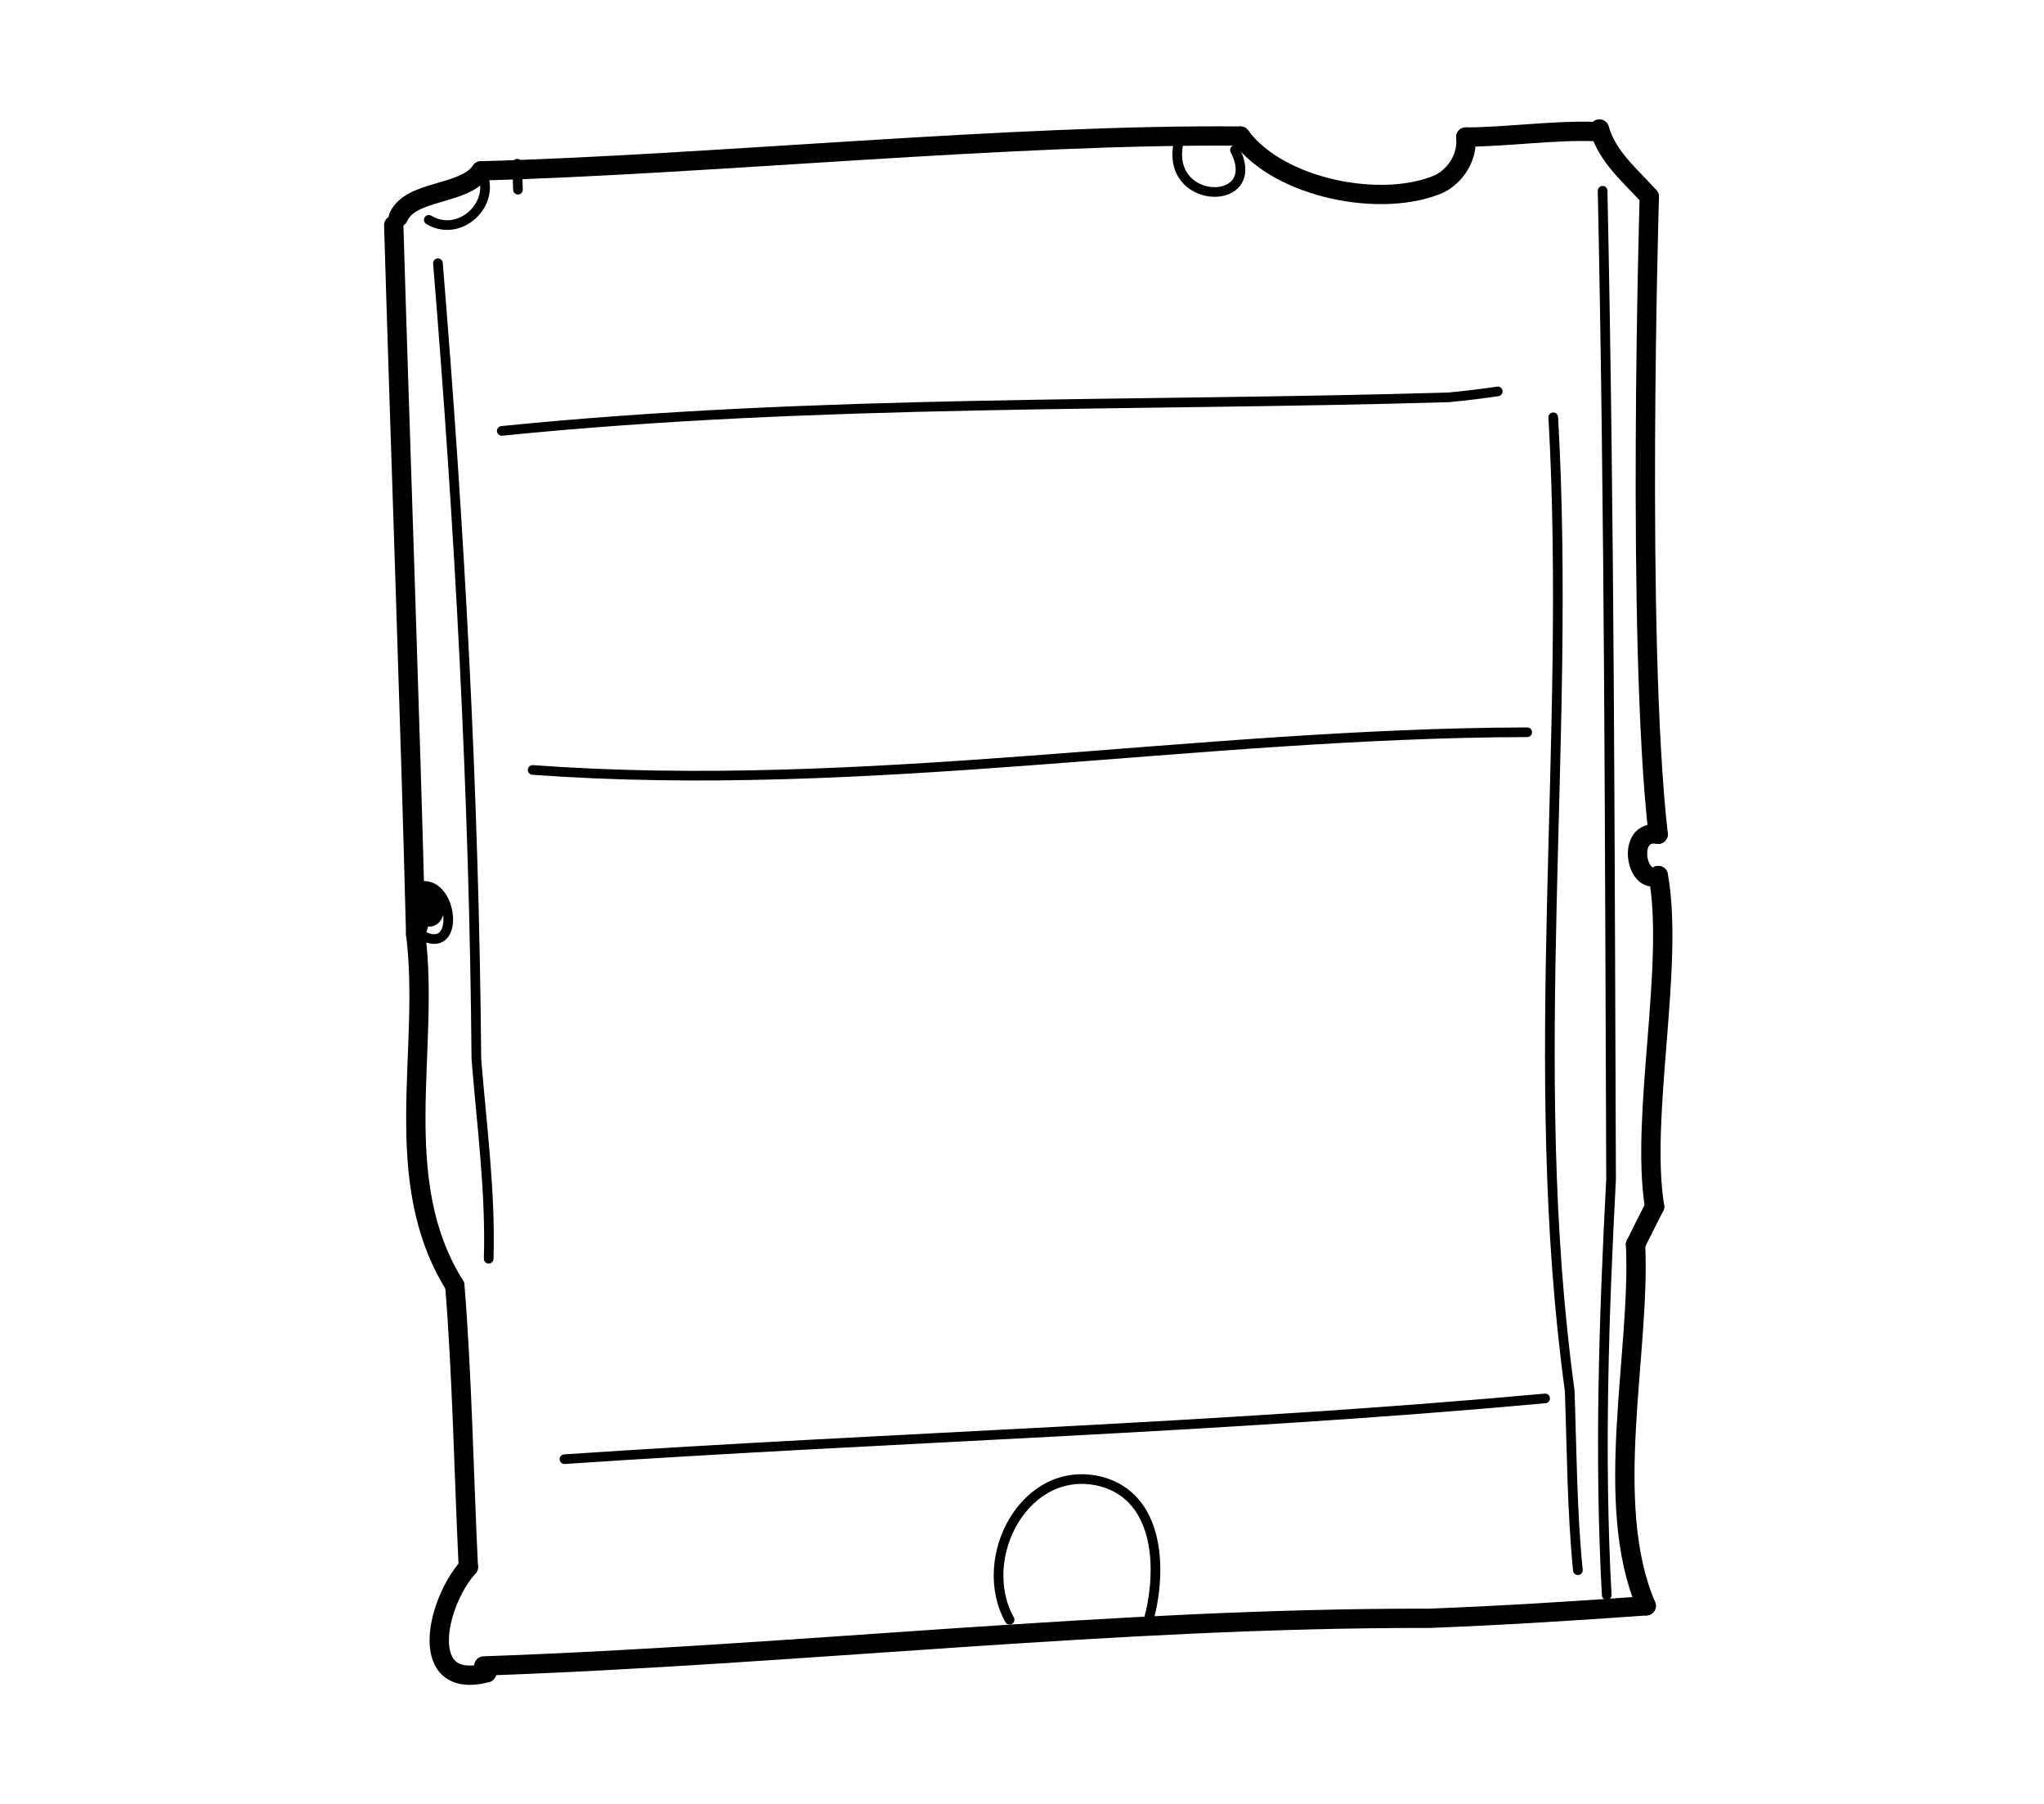 <?xml version="1.0" encoding="UTF-8" standalone="no"?>
<!-- Created by Ashley Blewer - This work is licensed under a Creative Commons Attribution 4.0 International License -->

<svg
   width="544"
   height="480"
   viewBox="0 0 143.933 127"
   version="1.1"
   id="svg2490"
   inkscape:version="1.2.2 (1:1.2.2+202212051552+b0a8486541)"
   sodipodi:docname="1971-hipac-2.svg"
   xmlns:inkscape="http://www.inkscape.org/namespaces/inkscape"
   xmlns:sodipodi="http://sodipodi.sourceforge.net/DTD/sodipodi-0.dtd"
   xmlns="http://www.w3.org/2000/svg"
   xmlns:svg="http://www.w3.org/2000/svg">
  <sodipodi:namedview
     id="namedview2492"
     pagecolor="#ffffff"
     bordercolor="#666666"
     borderopacity="1.0"
     inkscape:pageshadow="2"
     inkscape:pageopacity="0.0"
     inkscape:pagecheckerboard="0"
     inkscape:document-units="mm"
     showgrid="false"
     units="px"
     inkscape:zoom="0.90583674"
     inkscape:cx="53.541657"
     inkscape:cy="253.35691"
     inkscape:window-width="1846"
     inkscape:window-height="1136"
     inkscape:window-x="0"
     inkscape:window-y="0"
     inkscape:window-maximized="1"
     inkscape:current-layer="g4731"
     inkscape:showpageshadow="2"
     inkscape:deskcolor="#d1d1d1" />
  <defs
     id="defs2487" />
  <g
     inkscape:label="Layer 1"
     inkscape:groupmode="layer"
     id="layer1">
    <g
       id="g4731"
       transform="matrix(0.33,0,0,0.329,-241.789,1.731)"
       style="stroke-width:2.687">
      <g
         id="g104528"
         transform="matrix(1,0,0,-1,0,792)"
         style="stroke-width:2.687">
        <g
           id="g104530"
           style="stroke-width:2.687" />
      </g>
      <g
         id="g104996"
         transform="matrix(1,0,0,-1,0,792)"
         style="stroke-width:2.687">
        <g
           id="g104998"
           style="stroke-width:2.687" />
      </g>
      <g
         id="g4270"
         transform="matrix(1.316,0,0,1.317,-288.847,-561.282)"
         style="stroke-width:2.471">
        <g
           id="g1636"
           transform="matrix(1,0,0,-1,0,792)"
           style="stroke-width:2.471">
          <g
             id="g1638"
             style="stroke-width:2.471">
            <path
               d="m 855.176,98.011 c -11.336,-2.934 -8.22,11.379 -2.989,17.179"
               style="fill:none;stroke:#000000;stroke-width:3.135;stroke-linecap:round;stroke-linejoin:round;stroke-miterlimit:10;stroke-dasharray:none;stroke-opacity:1"
               id="path1640"
               sodipodi:nodetypes="cc" />
          </g>
        </g>
        <g
           id="g1642"
           transform="matrix(1,0,0,-1,0,792)"
           style="stroke-width:2.471">
          <g
             id="g1644"
             style="stroke-width:2.471">
            <path
               d="m 852.187,115.19 c -0.692,14.1 -1.025,31.677 -2.198,45.752"
               style="fill:none;stroke:#000000;stroke-width:3.135;stroke-linecap:round;stroke-linejoin:round;stroke-miterlimit:10;stroke-dasharray:none;stroke-opacity:1"
               id="path1646"
               sodipodi:nodetypes="cc" />
          </g>
        </g>
        <g
           id="g1648"
           transform="matrix(1,0,0,-1,0,792)"
           style="stroke-width:2.471">
          <g
             id="g1650"
             style="stroke-width:2.471">
            <path
               d="m 849.988,160.942 c -10.757,17.216 -3.963,38.252 -6.341,57.099 0.317,1.016 0.634,2.033 0.95,3.049"
               style="fill:none;stroke:#000000;stroke-width:3.135;stroke-linecap:round;stroke-linejoin:round;stroke-miterlimit:10;stroke-dasharray:none;stroke-opacity:1"
               id="path1652" />
          </g>
        </g>
        <g
           id="g1654"
           transform="matrix(1,0,0,-1,0,792)"
           style="stroke-width:2.471">
          <g
             id="g1656"
             style="stroke-width:2.471">
            <path
               d="m 844.449,221.839 c 2.811,-3.546 3.031,3.384 0.124,2.228"
               style="fill:none;stroke:#000000;stroke-width:3.135;stroke-linecap:round;stroke-linejoin:round;stroke-miterlimit:10;stroke-dasharray:none;stroke-opacity:1"
               id="path1658" />
          </g>
        </g>
        <g
           id="g1660"
           transform="matrix(1,0,0,-1,0,792)"
           style="stroke-width:2.471">
          <g
             id="g1662"
             style="stroke-width:2.471">
            <path
               d="m 843.647,218.041 c -0.838,33.683 -2.568,81.503 -3.556,115.181"
               style="fill:none;stroke:#000000;stroke-width:3.135;stroke-linecap:round;stroke-linejoin:round;stroke-miterlimit:10;stroke-dasharray:none;stroke-opacity:1"
               id="path1664"
               sodipodi:nodetypes="cc" />
          </g>
        </g>
        <g
           id="g1666"
           transform="matrix(1,0,0,-1,0,792)"
           style="stroke-width:2.471">
          <g
             id="g1668"
             style="stroke-width:2.471">
            <path
               d="m 840.842,334.53 c 1.981,4.531 10.633,3.473 13.406,7.524"
               style="fill:none;stroke:#000000;stroke-width:3.135;stroke-linecap:round;stroke-linejoin:round;stroke-miterlimit:10;stroke-dasharray:none;stroke-opacity:1"
               id="path1670"
               sodipodi:nodetypes="cc" />
          </g>
        </g>
        <g
           id="g1672"
           transform="matrix(1,0,0,-1,0,792)"
           style="stroke-width:2.471">
          <g
             id="g1674"
             style="stroke-width:2.471">
            <path
               d="m 854.249,342.053 c 36.909,0.988 86.191,6.009 123.13,5.647"
               style="fill:none;stroke:#000000;stroke-width:3.135;stroke-linecap:round;stroke-linejoin:round;stroke-miterlimit:10;stroke-dasharray:none;stroke-opacity:1"
               id="path1676"
               sodipodi:nodetypes="cc" />
          </g>
        </g>
        <g
           id="g1678"
           transform="matrix(1,0,0,-1,0,792)"
           style="stroke-width:2.471">
          <g
             id="g1680"
             style="stroke-width:2.471">
            <path
               d="m 977.379,347.7 c 6.23,-8.535 22.952,-11.812 32.258,-7.756 2.764,1.415 4.619,4.461 4.288,7.603"
               style="fill:none;stroke:#000000;stroke-width:3.135;stroke-linecap:round;stroke-linejoin:round;stroke-miterlimit:10;stroke-dasharray:none;stroke-opacity:1"
               id="path1682"
               sodipodi:nodetypes="ccc" />
          </g>
        </g>
        <g
           id="g1684"
           transform="matrix(1,0,0,-1,0,792)"
           style="stroke-width:2.471">
          <g
             id="g1686"
             style="stroke-width:2.471">
            <path
               d="m 1013.925,347.547 c 6.34,-0.002 14.515,1.144 20.86,0.894"
               style="fill:none;stroke:#000000;stroke-width:3.135;stroke-linecap:round;stroke-linejoin:round;stroke-miterlimit:10;stroke-dasharray:none;stroke-opacity:1"
               id="path1688"
               sodipodi:nodetypes="cc" />
          </g>
        </g>
        <g
           id="g1690"
           transform="matrix(1,0,0,-1,0,792)"
           style="stroke-width:2.471">
          <g
             id="g1692"
             style="stroke-width:2.471">
            <path
               d="m 1035.592,348.859 c 1.261,-4.549 5.077,-7.622 8.085,-11.008"
               style="fill:none;stroke:#000000;stroke-width:3.135;stroke-linecap:round;stroke-linejoin:round;stroke-miterlimit:10;stroke-dasharray:none;stroke-opacity:1"
               id="path1694" />
          </g>
        </g>
        <g
           id="g1696"
           transform="matrix(1,0,0,-1,0,792)"
           style="stroke-width:2.471">
          <g
             id="g1698"
             style="stroke-width:2.471">
            <path
               d="m 1043.678,337.851 c 0,0 -2.162,-71.864 1.435,-103.591"
               style="fill:none;stroke:#000000;stroke-width:3.135;stroke-linecap:round;stroke-linejoin:round;stroke-miterlimit:10;stroke-dasharray:none;stroke-opacity:1"
               id="path1700"
               sodipodi:nodetypes="cc" />
          </g>
        </g>
        <g
           id="g1702"
           transform="matrix(1,0,0,-1,0,792)"
           style="stroke-width:2.471">
          <g
             id="g1704"
             style="stroke-width:2.471">
            <path
               d="m 1045.112,234.26 c -5.243,0.915 -3.607,-8.511 0.022,-6.71"
               style="fill:none;stroke:#000000;stroke-width:3.135;stroke-linecap:round;stroke-linejoin:round;stroke-miterlimit:10;stroke-dasharray:none;stroke-opacity:1"
               id="path1706"
               sodipodi:nodetypes="cc" />
          </g>
        </g>
        <g
           id="g1708"
           transform="matrix(1,0,0,-1,0,792)"
           style="stroke-width:2.471">
          <g
             id="g1710"
             style="stroke-width:2.471">
            <path
               d="m 1045.134,227.55 c 2.638,-14.555 -2.966,-39.217 -0.601,-53.794"
               style="fill:none;stroke:#000000;stroke-width:3.135;stroke-linecap:round;stroke-linejoin:round;stroke-miterlimit:10;stroke-dasharray:none;stroke-opacity:1"
               id="path1712"
               sodipodi:nodetypes="cc" />
          </g>
        </g>
        <g
           id="g1714"
           transform="matrix(1,0,0,-1,0,792)"
           style="stroke-width:2.471">
          <g
             id="g1716"
             style="stroke-width:2.471">
            <path
               d="m 1044.534,173.756 c -1.046,-2.043 -2.075,-4.096 -3.086,-6.156"
               style="fill:none;stroke:#000000;stroke-width:3.135;stroke-linecap:round;stroke-linejoin:round;stroke-miterlimit:10;stroke-dasharray:none;stroke-opacity:1"
               id="path1718" />
          </g>
        </g>
        <g
           id="g1720"
           transform="matrix(1,0,0,-1,0,792)"
           style="stroke-width:2.471">
          <g
             id="g1722"
             style="stroke-width:2.471">
            <path
               d="m 1041.448,167.599 c 0.836,-17.53 -5.41,-42.045 1.727,-58.702"
               style="fill:none;stroke:#000000;stroke-width:3.135;stroke-linecap:round;stroke-linejoin:round;stroke-miterlimit:10;stroke-dasharray:none;stroke-opacity:1"
               id="path1724"
               sodipodi:nodetypes="cc" />
          </g>
        </g>
        <g
           id="g1726"
           transform="matrix(1,0,0,-1,0,792)"
           style="stroke-width:2.471">
          <g
             id="g1728"
             style="stroke-width:2.471">
            <path
               d="m 854.693,99.125 c 51.169,1.785 102.136,7.831 153.38,7.742 11.712,0.457 23.412,1.185 35.102,2.031"
               style="fill:none;stroke:#000000;stroke-width:3.135;stroke-linecap:round;stroke-linejoin:round;stroke-miterlimit:10;stroke-dasharray:none;stroke-opacity:1"
               id="path1730" />
          </g>
        </g>
        <g
           id="g1732"
           transform="matrix(1,0,0,-1,0,792)"
           style="stroke-width:2.471">
          <g
             id="g1734"
             style="stroke-width:2.471">
            <path
               d="m 857.606,299.8 c 51.012,5.159 102.359,3.938 153.518,5.449 2.668,0.255 5.331,0.574 7.982,0.97"
               style="fill:none;stroke:#000000;stroke-width:1.568;stroke-linecap:round;stroke-linejoin:round;stroke-miterlimit:10;stroke-dasharray:none;stroke-opacity:1"
               id="path1736" />
          </g>
        </g>
        <g
           id="g1738"
           transform="matrix(1,0,0,-1,0,792)"
           style="stroke-width:2.471">
          <g
             id="g1740"
             style="stroke-width:2.471">
            <path
               d="m 847.255,327.039 c 3.532,-43.024 5.87,-86.165 6.236,-129.325 0.863,-10.793 2.321,-21.576 1.995,-32.427"
               style="fill:none;stroke:#000000;stroke-width:1.568;stroke-linecap:round;stroke-linejoin:round;stroke-miterlimit:10;stroke-dasharray:none;stroke-opacity:1"
               id="path1742" />
          </g>
        </g>
        <g
           id="g1744"
           transform="matrix(1,0,0,-1,0,792)"
           style="stroke-width:2.471">
          <g
             id="g1746"
             style="stroke-width:2.471">
            <path
               d="m 844.057,225.722 c 5.668,1.685 7.156,-11.771 0.321,-7.735"
               style="fill:none;stroke:#000000;stroke-width:1.568;stroke-linecap:round;stroke-linejoin:round;stroke-miterlimit:10;stroke-dasharray:none;stroke-opacity:1"
               id="path1748" />
          </g>
        </g>
        <g
           id="g1750"
           transform="matrix(1,0,0,-1,0,792)"
           style="stroke-width:2.471">
          <g
             id="g1752"
             style="stroke-width:2.471">
            <path
               d="m 845.773,334.093 c 5.048,-3.069 11.167,2.735 8.475,7.96"
               style="fill:none;stroke:#000000;stroke-width:1.568;stroke-linecap:round;stroke-linejoin:round;stroke-miterlimit:10;stroke-dasharray:none;stroke-opacity:1"
               id="path1754" />
          </g>
        </g>
        <g
           id="g1756"
           transform="matrix(1,0,0,-1,0,792)"
           style="stroke-width:2.471">
          <g
             id="g1758"
             style="stroke-width:2.471">
            <path
               d="m 860.104,343.214 c 0.043,-1.407 0.085,-2.813 0.128,-4.22"
               style="fill:none;stroke:#000000;stroke-width:1.568;stroke-linecap:round;stroke-linejoin:round;stroke-miterlimit:10;stroke-dasharray:none;stroke-opacity:1"
               id="path1760" />
          </g>
        </g>
        <g
           id="g1762"
           transform="matrix(1,0,0,-1,0,792)"
           style="stroke-width:2.471">
          <g
             id="g1764"
             style="stroke-width:2.471">
            <path
               d="m 967.235,345.979 c -1.488,-9.737 13.963,-9.716 9.26,-0.538"
               style="fill:none;stroke:#000000;stroke-width:1.568;stroke-linecap:round;stroke-linejoin:round;stroke-miterlimit:10;stroke-dasharray:none;stroke-opacity:1"
               id="path1766"
               sodipodi:nodetypes="cc" />
          </g>
        </g>
        <g
           id="g1768"
           transform="matrix(1,0,0,-1,0,792)"
           style="stroke-width:2.471">
          <g
             id="g1770"
             style="stroke-width:2.471">
            <path
               d="m 1036.104,338.815 c 1.135,-53.517 1.155,-107.073 1.375,-160.586 -1.173,-22.504 -1.927,-45.071 -0.708,-67.591"
               style="fill:none;stroke:#000000;stroke-width:1.568;stroke-linecap:round;stroke-linejoin:round;stroke-miterlimit:10;stroke-dasharray:none;stroke-opacity:1"
               id="path1772" />
          </g>
        </g>
        <g
           id="g1774"
           transform="matrix(1,0,0,-1,0,792)"
           style="stroke-width:2.471">
          <g
             id="g1776"
             style="stroke-width:2.471">
            <path
               d="m 1028.102,302.007 c 2.998,-52.687 -4.506,-105.666 2.668,-158.165 0.342,-9.725 0.371,-19.471 1.326,-29.164"
               style="fill:none;stroke:#000000;stroke-width:1.568;stroke-linecap:round;stroke-linejoin:round;stroke-miterlimit:10;stroke-dasharray:none;stroke-opacity:1"
               id="path1778" />
          </g>
        </g>
        <g
           id="g1780"
           transform="matrix(1,0,0,-1,0,792)"
           style="stroke-width:2.471">
          <g
             id="g1782"
             style="stroke-width:2.471">
            <path
               d="m 862.612,244.71 c 53.865,-3.963 107.457,5.991 161.267,6.124"
               style="fill:none;stroke:#000000;stroke-width:1.568;stroke-linecap:round;stroke-linejoin:round;stroke-miterlimit:10;stroke-dasharray:none;stroke-opacity:1"
               id="path1784" />
          </g>
        </g>
        <g
           id="g1786"
           transform="matrix(1,0,0,-1,0,792)"
           style="stroke-width:2.471">
          <g
             id="g1788"
             style="stroke-width:2.471">
            <path
               d="m 939.95,106.629 c -5.611,10.131 2.656,25.674 14.976,22.421 9.454,-2.669 9.703,-14.477 7.615,-22.273"
               style="fill:none;stroke:#000000;stroke-width:1.568;stroke-linecap:round;stroke-linejoin:round;stroke-miterlimit:10;stroke-dasharray:none;stroke-opacity:1"
               id="path1790" />
          </g>
        </g>
        <g
           id="g1792"
           transform="matrix(1,0,0,-1,0,792)"
           style="stroke-width:2.471">
          <g
             id="g1794"
             style="stroke-width:2.471">
            <path
               d="m 867.777,132.721 c 52.984,3.579 106.107,5.028 159.005,9.872"
               style="fill:none;stroke:#000000;stroke-width:1.568;stroke-linecap:round;stroke-linejoin:round;stroke-miterlimit:10;stroke-dasharray:none;stroke-opacity:1"
               id="path1796" />
          </g>
        </g>
      </g>
    </g>
  </g>
</svg>

